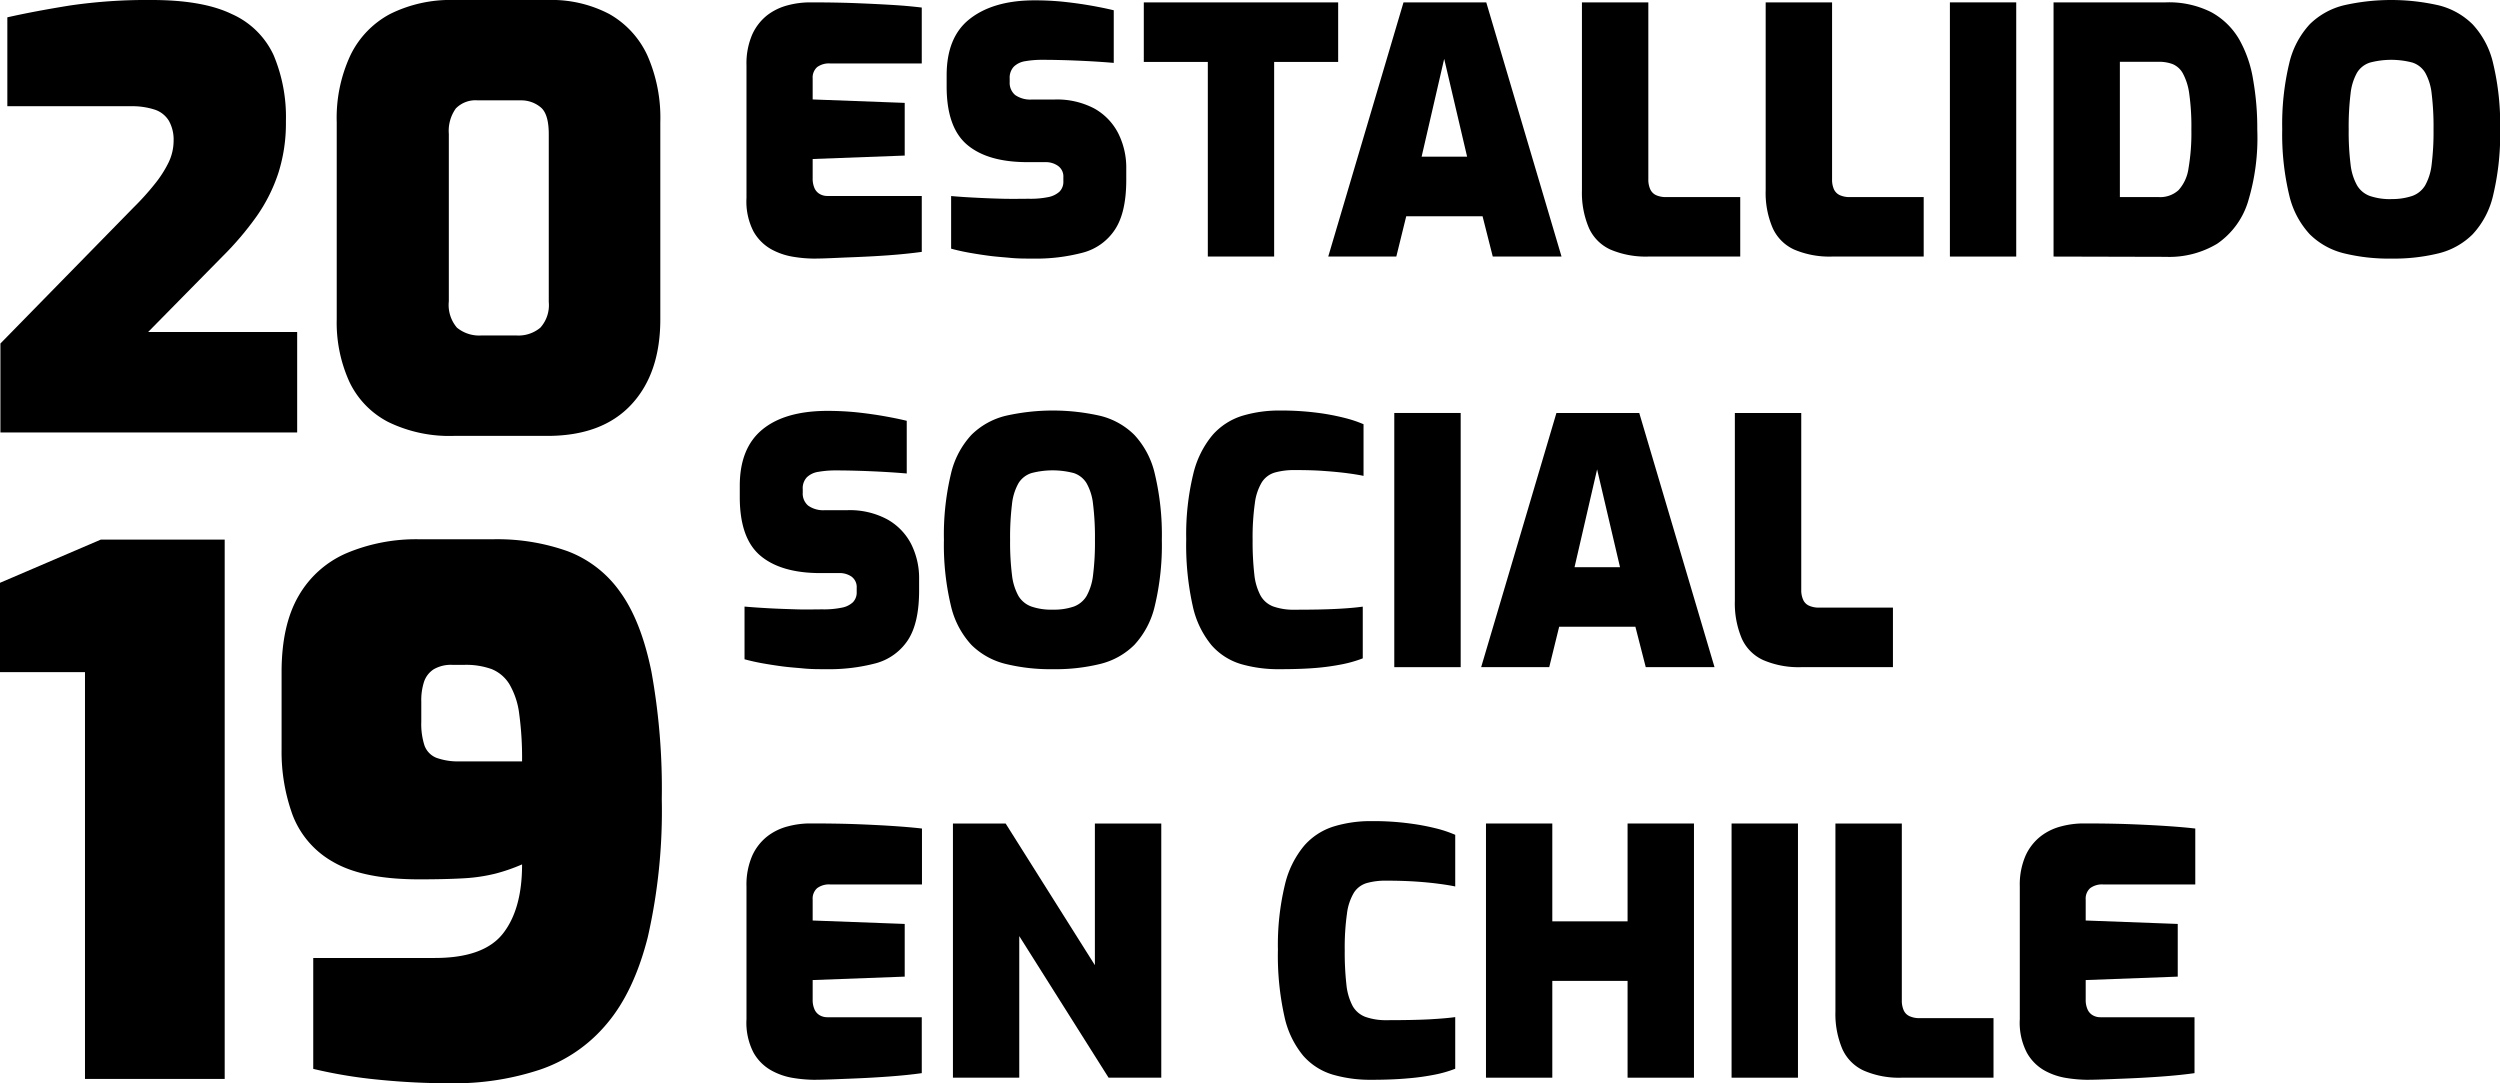 <svg xmlns="http://www.w3.org/2000/svg" viewBox="0 0 357.71 155"><title>Recurso 5</title><g id="Capa_2" data-name="Capa 2"><g id="Capa_1-2" data-name="Capa 1"><path d="M.06,61.88V49.15L19.14,29.66a37.78,37.78,0,0,0,3.05-3.39,16.18,16.18,0,0,0,1.95-3.06,7.19,7.19,0,0,0,.7-3.05,5.52,5.52,0,0,0-.66-2.85,3.72,3.72,0,0,0-2-1.61,10.45,10.45,0,0,0-3.51-.5H1.05V2.48c2.69-.61,5.71-1.17,9-1.7A76.11,76.11,0,0,1,21.7,0Q29,0,33.14,2a11.9,11.9,0,0,1,6,5.87,22.82,22.82,0,0,1,1.77,9.5,23.55,23.55,0,0,1-1.07,7.35,23.54,23.54,0,0,1-3.1,6.2,44,44,0,0,1-4.91,5.78L21.2,47.5H42.52V61.88Z"/><path d="M64.9,62.37a19.94,19.94,0,0,1-9.37-2A12.5,12.5,0,0,1,50,54.65a20.48,20.48,0,0,1-1.82-9V17.51a21.21,21.21,0,0,1,1.95-9.58A13.18,13.18,0,0,1,55.82,2,19.38,19.38,0,0,1,65,0H78.37a17.81,17.81,0,0,1,8.8,2,13.09,13.09,0,0,1,5.45,5.91,22.08,22.08,0,0,1,1.86,9.58V45.68q0,7.77-4.17,12.23t-12,4.46Zm4-14.37h5a4.86,4.86,0,0,0,3.42-1.12,4.82,4.82,0,0,0,1.2-3.67v-24c0-1.93-.38-3.21-1.15-3.85a4.32,4.32,0,0,0-2.81-1h-6.2a3.93,3.93,0,0,0-3.14,1.16,5.52,5.52,0,0,0-1,3.64V43.12a5,5,0,0,0,1.16,3.76A5,5,0,0,0,68.87,48Z"/><path d="M12.16,154.38V96.17H0V83.39l14.42-6.18H32.15v77.17Z"/><path d="M64.6,155a101.74,101.74,0,0,1-10.51-.52,67.84,67.84,0,0,1-9.27-1.54V137.07H62.23q7,0,9.74-3.5t2.73-9.89A25.7,25.7,0,0,1,70.89,125a24.4,24.4,0,0,1-4.53.67q-2.58.15-6.39.15-8,0-12.26-2.47a13,13,0,0,1-5.83-6.7,26.45,26.45,0,0,1-1.59-9.38V96.17q0-6.7,2.42-10.88a14.53,14.53,0,0,1,6.85-6.13,25.65,25.65,0,0,1,10.41-2H70.58a30,30,0,0,1,10.61,1.7,16.15,16.15,0,0,1,7.53,5.82q3,4.13,4.48,11.38a93.66,93.66,0,0,1,1.49,18.29,81.43,81.43,0,0,1-2,19.73q-2,7.89-5.92,12.47a21.36,21.36,0,0,1-9.48,6.49A38.8,38.8,0,0,1,64.6,155Zm1.24-46.06H74.7a46.92,46.92,0,0,0-.41-6.8,11.05,11.05,0,0,0-1.39-4.22,5.32,5.32,0,0,0-2.52-2.17,10.74,10.74,0,0,0-3.92-.62H64.71a4.9,4.9,0,0,0-2.63.62,3.41,3.41,0,0,0-1.39,1.75,8.47,8.47,0,0,0-.41,2.89v2.88a10,10,0,0,0,.46,3.41,3,3,0,0,0,1.7,1.75A9.18,9.18,0,0,0,65.84,108.94Z"/><path d="M116.38,37a18.6,18.6,0,0,1-2.82-.25,9.72,9.72,0,0,1-3.18-1.07,6.67,6.67,0,0,1-2.57-2.57,9.35,9.35,0,0,1-1-4.78v-19a10.42,10.42,0,0,1,.83-4.41,7.4,7.4,0,0,1,2.16-2.76A8.23,8.23,0,0,1,112.7.76a12.45,12.45,0,0,1,3.14-.42q4.11,0,7.07.13c2,.08,3.69.17,5.14.26s2.73.22,3.84.35v8H118.77a2.83,2.83,0,0,0-1.86.53,2,2,0,0,0-.63,1.62v3l13.17.49v7.54l-13.17.49v2.74a3.38,3.38,0,0,0,.27,1.45,1.81,1.81,0,0,0,.76.83,2.15,2.15,0,0,0,1.07.27h13.51v8c-1.4.19-3,.36-4.79.49s-3.63.22-5.49.29S118,37,116.38,37Z"/><path d="M147.75,37c-1.07,0-2.13,0-3.15-.1s-2-.16-3-.29-1.95-.28-2.86-.44-1.8-.36-2.65-.59V28.05q1.66.15,3.6.24c1.29.07,2.6.12,3.92.15s2.55,0,3.69,0a12.73,12.73,0,0,0,2.7-.24,3.33,3.33,0,0,0,1.61-.79,2,2,0,0,0,.54-1.47v-.58a1.85,1.85,0,0,0-.76-1.62,3,3,0,0,0-1.79-.54H147q-5.68,0-8.62-2.49t-2.93-8.38V10.77c0-3.59,1.07-6.27,3.23-8S143.9.05,148,.05a39.42,39.42,0,0,1,4.33.22c1.36.15,2.63.33,3.82.54s2.26.43,3.21.66V9c-1.5-.13-3.19-.24-5.07-.32s-3.58-.12-5.12-.12a13.74,13.74,0,0,0-2.44.19,3,3,0,0,0-1.67.79,2.32,2.32,0,0,0-.59,1.71v.49a2.27,2.27,0,0,0,.79,1.86,3.78,3.78,0,0,0,2.4.64h3.23a11.44,11.44,0,0,1,5.7,1.29A8.51,8.51,0,0,1,160,19.07a10.93,10.93,0,0,1,1.15,5.06v1.62q0,4.65-1.62,7.1a7.9,7.9,0,0,1-4.6,3.3A26.16,26.16,0,0,1,147.75,37Z"/><path d="M172.82,36.71V8.86h-9.16V.34h27.81V8.86h-9.16V36.71Z"/><path d="M190.05,36.71,200.82.34h11.84l10.77,36.37h-9.84l-1.46-5.77H201.21l-1.42,5.77Zm13.36-14.29h6.51l-3.28-14Z"/><path d="M235.82,36.71a12.9,12.9,0,0,1-5.39-1,6.18,6.18,0,0,1-3.08-3.09,12.84,12.84,0,0,1-1-5.38V.34h9.5V25.65a3.36,3.36,0,0,0,.27,1.42,1.7,1.7,0,0,0,.85.86,3.43,3.43,0,0,0,1.42.27H249v8.51Z"/><path d="M262.11,36.71a12.87,12.87,0,0,1-5.39-1,6.18,6.18,0,0,1-3.08-3.09,12.68,12.68,0,0,1-1-5.38V.34h9.5V25.65a3.37,3.37,0,0,0,.26,1.42,1.72,1.72,0,0,0,.86.86,3.39,3.39,0,0,0,1.42.27h10.57v8.51Z"/><path d="M279,36.71V.34h9.49V36.71Z"/><path d="M293.83,36.71V.34h16.05a13.42,13.42,0,0,1,6.51,1.4,10.37,10.37,0,0,1,4,3.89,17.25,17.25,0,0,1,2,5.8,39.91,39.91,0,0,1,.59,7.12A31.26,31.26,0,0,1,321.61,29a11.32,11.32,0,0,1-4.36,5.87,13.29,13.29,0,0,1-7.37,1.88Zm9.49-8.51h5.58a3.88,3.88,0,0,0,2.82-1,5.83,5.83,0,0,0,1.42-3.11,29.86,29.86,0,0,0,.41-5.56,33.64,33.64,0,0,0-.31-5.16,8.41,8.41,0,0,0-.93-2.91,3,3,0,0,0-1.47-1.3,5.6,5.6,0,0,0-1.94-.32h-5.58Z"/><path d="M342.14,37a26.84,26.84,0,0,1-6.78-.76,10.5,10.5,0,0,1-4.87-2.72,12.33,12.33,0,0,1-2.94-5.6,37.44,37.44,0,0,1-1-9.43,37.41,37.41,0,0,1,1-9.42,12.33,12.33,0,0,1,2.94-5.6A10.5,10.5,0,0,1,335.36.76a30.62,30.62,0,0,1,13.56,0,10.45,10.45,0,0,1,4.87,2.72,12.15,12.15,0,0,1,2.94,5.6,37.41,37.41,0,0,1,1,9.42,37.44,37.44,0,0,1-1,9.43,12.15,12.15,0,0,1-2.94,5.6,10.45,10.45,0,0,1-4.87,2.72A26.84,26.84,0,0,1,342.14,37Zm0-8.52a8.93,8.93,0,0,0,3-.44A3.54,3.54,0,0,0,347,26.53a7.92,7.92,0,0,0,.93-3,37.85,37.85,0,0,0,.27-5,39.24,39.24,0,0,0-.27-5.14,7.81,7.81,0,0,0-.93-3,3.35,3.35,0,0,0-1.83-1.44,11.93,11.93,0,0,0-6.05,0,3.35,3.35,0,0,0-1.86,1.44,7.81,7.81,0,0,0-.93,3,39.24,39.24,0,0,0-.27,5.14,37.85,37.85,0,0,0,.27,5,7.92,7.92,0,0,0,.93,3,3.53,3.53,0,0,0,1.86,1.52A8.9,8.9,0,0,0,342.14,28.49Z"/><path d="M118.19,95.75c-1.08,0-2.13,0-3.16-.1s-2-.16-3-.29-1.95-.28-2.86-.44-1.8-.36-2.64-.59V86.79c1.11.1,2.31.18,3.6.25s2.59.11,3.91.15,2.55,0,3.7,0a12.69,12.69,0,0,0,2.69-.24,3.16,3.16,0,0,0,1.61-.78,2,2,0,0,0,.54-1.47v-.59a1.85,1.85,0,0,0-.76-1.62A3,3,0,0,0,120,82h-2.6c-3.78,0-6.65-.84-8.61-2.5s-2.94-4.45-2.94-8.37V69.51q0-5.39,3.23-8.05t9.3-2.67a41.91,41.91,0,0,1,4.33.22c1.36.15,2.63.33,3.82.54s2.26.43,3.21.66v7.54c-1.5-.13-3.19-.24-5.07-.32s-3.58-.12-5.11-.12a13.79,13.79,0,0,0-2.45.2,3,3,0,0,0-1.66.78,2.28,2.28,0,0,0-.59,1.71v.49a2.25,2.25,0,0,0,.78,1.86A3.72,3.72,0,0,0,118,73h3.23a11.31,11.31,0,0,1,5.7,1.3,8.48,8.48,0,0,1,3.43,3.52,10.88,10.88,0,0,1,1.15,5.07v1.61q0,4.65-1.61,7.1a8,8,0,0,1-4.61,3.31A26.17,26.17,0,0,1,118.19,95.75Z"/><path d="M150.64,95.75a26.84,26.84,0,0,1-6.78-.76A10.48,10.48,0,0,1,139,92.28a12.33,12.33,0,0,1-2.94-5.61,37.41,37.41,0,0,1-1-9.42,37.55,37.55,0,0,1,1-9.43,12.24,12.24,0,0,1,2.94-5.6,10.5,10.5,0,0,1,4.87-2.72,30.62,30.62,0,0,1,13.56,0,10.45,10.45,0,0,1,4.87,2.72,12.15,12.15,0,0,1,2.94,5.6,37.55,37.55,0,0,1,1,9.43,37.41,37.41,0,0,1-1,9.42,12.24,12.24,0,0,1-2.94,5.61A10.43,10.43,0,0,1,157.42,95,26.84,26.84,0,0,1,150.64,95.75Zm0-8.52a8.69,8.69,0,0,0,3-.44,3.57,3.57,0,0,0,1.83-1.51,8,8,0,0,0,.93-3,37.68,37.68,0,0,0,.27-5,39.13,39.13,0,0,0-.27-5.14,7.69,7.69,0,0,0-.93-3,3.37,3.37,0,0,0-1.83-1.45,11.93,11.93,0,0,0-6.05,0,3.37,3.37,0,0,0-1.86,1.45,7.69,7.69,0,0,0-.93,3,39.13,39.13,0,0,0-.27,5.14,37.68,37.68,0,0,0,.27,5,8,8,0,0,0,.93,3,3.56,3.56,0,0,0,1.86,1.51A8.66,8.66,0,0,0,150.64,87.23Z"/><path d="M183.1,95.75a19.19,19.19,0,0,1-5.53-.73,9.07,9.07,0,0,1-4.21-2.69,13.16,13.16,0,0,1-2.7-5.63,40.06,40.06,0,0,1-.93-9.55,36.6,36.6,0,0,1,1-9.3,13.58,13.58,0,0,1,2.77-5.61,9.38,9.38,0,0,1,4.23-2.74,18.33,18.33,0,0,1,5.39-.76,40.32,40.32,0,0,1,5.36.32,32.61,32.61,0,0,1,4,.76,17.56,17.56,0,0,1,2.62.88v7.39q-.93-.2-2.4-.39c-1-.13-2.09-.23-3.35-.32s-2.62-.12-4.09-.12a10.23,10.23,0,0,0-2.81.34A3.31,3.31,0,0,0,180.55,69a7.66,7.66,0,0,0-1,3,34.8,34.8,0,0,0-.32,5.26,41.2,41.2,0,0,0,.24,4.89,8.2,8.2,0,0,0,.89,3.06,3.49,3.49,0,0,0,1.83,1.57,8.76,8.76,0,0,0,3.11.46q3.72,0,6-.12c1.55-.08,2.78-.19,3.69-.32v7.4a17.94,17.94,0,0,1-2.86.83,33.49,33.49,0,0,1-3.84.54C186.87,95.69,185.12,95.75,183.1,95.75Z"/><path d="M199.5,95.46V59.09H209V95.46Z"/><path d="M211.93,95.46,222.7,59.09h11.85l10.77,36.37h-9.84L234,89.68H223.09l-1.42,5.78Zm13.36-14.3h6.51l-3.28-14Z"/><path d="M257.7,95.46a12.81,12.81,0,0,1-5.38-1,6.14,6.14,0,0,1-3.09-3.08,12.89,12.89,0,0,1-1-5.39V59.09h9.5V84.4a3.35,3.35,0,0,0,.27,1.41,1.64,1.64,0,0,0,.86.86,3.35,3.35,0,0,0,1.41.27h10.58v8.52Z"/><path d="M116.38,154.5a20,20,0,0,1-2.82-.25,9.52,9.52,0,0,1-3.18-1.08,6.6,6.6,0,0,1-2.57-2.57,9.31,9.31,0,0,1-1-4.77v-19a10.39,10.39,0,0,1,.83-4.41,7.4,7.4,0,0,1,2.16-2.76,8.06,8.06,0,0,1,2.93-1.42,12.45,12.45,0,0,1,3.14-.42q4.11,0,7.07.12c2,.08,3.69.17,5.14.27s2.73.21,3.84.34v8H118.77a2.83,2.83,0,0,0-1.86.54,2,2,0,0,0-.63,1.62v3l13.17.49v7.54l-13.17.49V143a3.3,3.3,0,0,0,.27,1.44,1.79,1.79,0,0,0,.76.84,2.15,2.15,0,0,0,1.07.27h13.51v8c-1.4.2-3,.36-4.79.49s-3.63.23-5.49.3S118,154.5,116.38,154.5Z"/><path d="M136.35,154.2V117.83h7.54l12.77,20.27V117.83h9.5V154.2h-7.54l-12.78-20.26V154.2Z"/><path d="M196.22,154.5a19.18,19.18,0,0,1-5.53-.74,9.07,9.07,0,0,1-4.21-2.69,13.1,13.1,0,0,1-2.7-5.63,40.06,40.06,0,0,1-.93-9.55,36.71,36.71,0,0,1,1-9.3,13.53,13.53,0,0,1,2.77-5.6,9.3,9.3,0,0,1,4.23-2.74,18,18,0,0,1,5.39-.76,38.7,38.7,0,0,1,5.36.32,32.79,32.79,0,0,1,4,.75,17.43,17.43,0,0,1,2.62.89v7.39q-.93-.2-2.4-.39c-1-.13-2.09-.24-3.35-.32s-2.62-.12-4.09-.12a9.86,9.86,0,0,0-2.81.34,3.27,3.27,0,0,0-1.84,1.37,7.6,7.6,0,0,0-1,3,34.89,34.89,0,0,0-.32,5.26,41.5,41.5,0,0,0,.24,4.9,8.32,8.32,0,0,0,.89,3.06,3.51,3.51,0,0,0,1.83,1.56,8.74,8.74,0,0,0,3.11.47q3.72,0,6.05-.12c1.55-.09,2.78-.19,3.69-.32v7.39a17,17,0,0,1-2.86.83,33.37,33.37,0,0,1-3.85.54C200,154.43,198.24,154.5,196.22,154.5Z"/><path d="M212.62,154.2V117.83h9.49v14h10.77v-14h9.5V154.2h-9.5V140.35H222.11V154.2Z"/><path d="M247.76,154.2V117.83h9.5V154.2Z"/><path d="M272.09,154.2a12.68,12.68,0,0,1-5.38-1,6.18,6.18,0,0,1-3.09-3.08,12.86,12.86,0,0,1-1-5.39V117.83h9.5v25.31a3.39,3.39,0,0,0,.27,1.42,1.66,1.66,0,0,0,.86.85,3.36,3.36,0,0,0,1.42.27h10.57v8.52Z"/><path d="M298.53,154.5a20,20,0,0,1-2.82-.25,9.52,9.52,0,0,1-3.18-1.08A6.6,6.6,0,0,1,290,150.6a9.31,9.31,0,0,1-1-4.77v-19a10.39,10.39,0,0,1,.83-4.41,7.4,7.4,0,0,1,2.16-2.76,8.06,8.06,0,0,1,2.93-1.42,12.51,12.51,0,0,1,3.14-.42q4.11,0,7.07.12c2,.08,3.69.17,5.14.27s2.73.21,3.84.34v8H300.92a2.83,2.83,0,0,0-1.86.54,2,2,0,0,0-.63,1.62v3l13.17.49v7.54l-13.17.49V143a3.3,3.3,0,0,0,.27,1.44,1.79,1.79,0,0,0,.76.84,2.15,2.15,0,0,0,1.07.27H314v8c-1.4.2-3,.36-4.79.49s-3.63.23-5.49.3S300.16,154.5,298.53,154.5Z"/></g></g></svg>